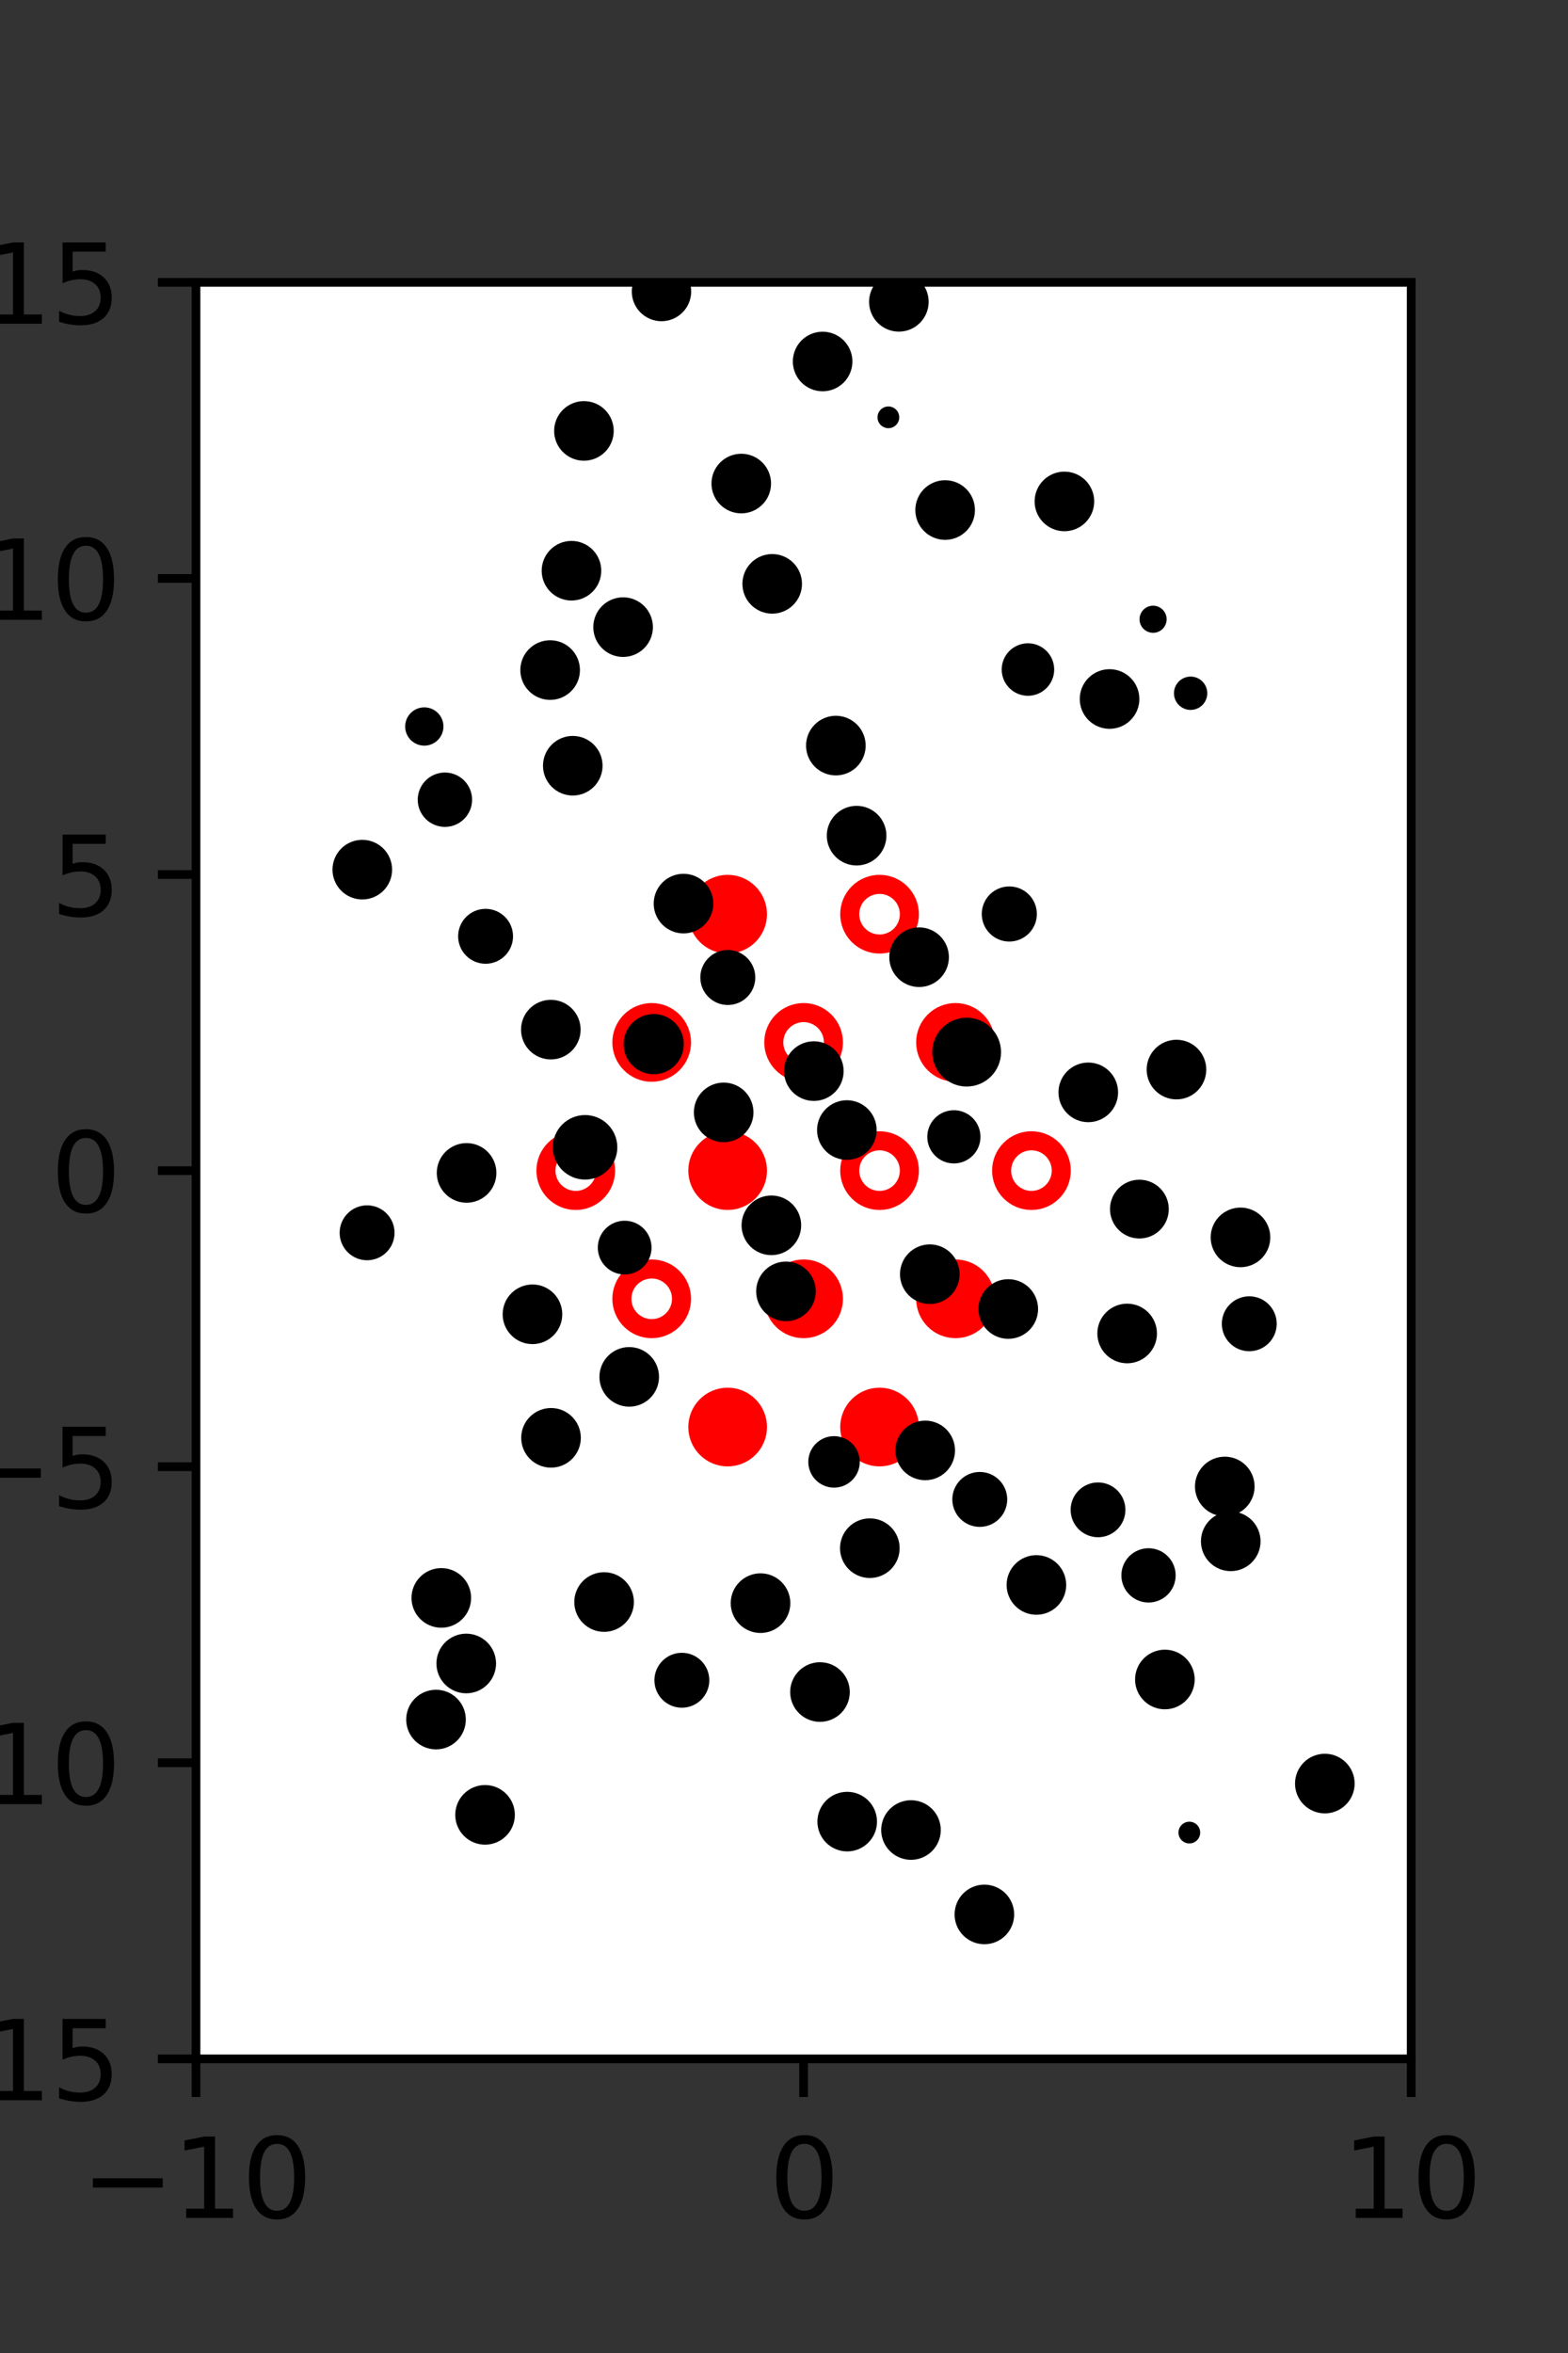 <?xml version="1.0" encoding="utf-8" standalone="no"?>
<!DOCTYPE svg PUBLIC "-//W3C//DTD SVG 1.1//EN"
  "http://www.w3.org/Graphics/SVG/1.1/DTD/svg11.dtd">
<svg xmlns:xlink="http://www.w3.org/1999/xlink" width="144pt" height="216pt" viewBox="0 0 144 216" xmlns="http://www.w3.org/2000/svg" version="1.1">
 <rect x="0" y="0" width="144" height="216" fill="#333333" stroke="none"/>
 <defs>
  <style type="text/css">*{stroke-linejoin: round; stroke-linecap: butt}</style>
 </defs>
 <g id="figure_1">
  <g id="patch_1">
   <path d="M 0 216 
L 144 216 
L 144 0 
L 0 0 
L 0 216 
z
" style="fill: none"/>
  </g>
  <g id="axes_1">
   <g id="patch_2">
    <path d="M 18 189 
L 129.6 189 
L 129.6 25.92 
L 18 25.92 
z
" style="fill: #ffffff"/>
   </g>
   <g id="PathCollection_1">
    <defs>
     <path id="m853e9fb6d0" d="M 0 2.739 
C 0.726 2.739 1.423 2.45 1.936 1.936 
C 2.45 1.423 2.739 0.726 2.739 0 
C 2.739 -0.726 2.45 -1.423 1.936 -1.936 
C 1.423 -2.45 0.726 -2.739 0 -2.739 
C -0.726 -2.739 -1.423 -2.45 -1.936 -1.936 
C -2.45 -1.423 -2.739 -0.726 -2.739 0 
C -2.739 0.726 -2.45 1.423 -1.936 1.936 
C -1.423 2.45 -0.726 2.739 0 2.739 
z
" style="stroke: #ff0000; stroke-width: 1.75"/>
    </defs>
    <g clip-path="url(#pd2d1015a92)">
     <use xlink:href="#m853e9fb6d0" x="66.825" y="83.921" style="fill: #ff0000; stroke: #ff0000; stroke-width: 1.75"/>
     <use xlink:href="#m853e9fb6d0" x="87.75" y="95.691" style="fill: #ff0000; stroke: #ff0000; stroke-width: 1.75"/>
     <use xlink:href="#m853e9fb6d0" x="66.825" y="107.46" style="fill: #ff0000; stroke: #ff0000; stroke-width: 1.75"/>
     <use xlink:href="#m853e9fb6d0" x="73.8" y="119.229" style="fill: #ff0000; stroke: #ff0000; stroke-width: 1.75"/>
     <use xlink:href="#m853e9fb6d0" x="87.75" y="119.229" style="fill: #ff0000; stroke: #ff0000; stroke-width: 1.75"/>
     <use xlink:href="#m853e9fb6d0" x="66.825" y="130.999" style="fill: #ff0000; stroke: #ff0000; stroke-width: 1.75"/>
     <use xlink:href="#m853e9fb6d0" x="80.775" y="130.999" style="fill: #ff0000; stroke: #ff0000; stroke-width: 1.75"/>
    </g>
   </g>
   <g id="PathCollection_2">
    <defs>
     <path id="C0_0_85e4bd5996" d="M 0 2.739 
C 0.726 2.739 1.423 2.45 1.936 1.936 
C 2.45 1.423 2.739 0.726 2.739 -0 
C 2.739 -0.726 2.45 -1.423 1.936 -1.936 
C 1.423 -2.45 0.726 -2.739 0 -2.739 
C -0.726 -2.739 -1.423 -2.45 -1.936 -1.936 
C -2.45 -1.423 -2.739 -0.726 -2.739 0 
C -2.739 0.726 -2.45 1.423 -1.936 1.936 
C -1.423 2.45 -0.726 2.739 0 2.739 
z
"/>
    </defs>
    <g clip-path="url(#pd2d1015a92)">
     <use xlink:href="#C0_0_85e4bd5996" x="80.775" y="83.921" style="fill: none; stroke: #ff0000; stroke-width: 1.75"/>
    </g>
    <g clip-path="url(#pd2d1015a92)">
     <use xlink:href="#C0_0_85e4bd5996" x="59.85" y="95.691" style="fill: none; stroke: #ff0000; stroke-width: 1.75"/>
    </g>
    <g clip-path="url(#pd2d1015a92)">
     <use xlink:href="#C0_0_85e4bd5996" x="73.8" y="95.691" style="fill: none; stroke: #ff0000; stroke-width: 1.75"/>
    </g>
    <g clip-path="url(#pd2d1015a92)">
     <use xlink:href="#C0_0_85e4bd5996" x="52.875" y="107.46" style="fill: none; stroke: #ff0000; stroke-width: 1.75"/>
    </g>
    <g clip-path="url(#pd2d1015a92)">
     <use xlink:href="#C0_0_85e4bd5996" x="80.775" y="107.46" style="fill: none; stroke: #ff0000; stroke-width: 1.75"/>
    </g>
    <g clip-path="url(#pd2d1015a92)">
     <use xlink:href="#C0_0_85e4bd5996" x="94.725" y="107.46" style="fill: none; stroke: #ff0000; stroke-width: 1.75"/>
    </g>
    <g clip-path="url(#pd2d1015a92)">
     <use xlink:href="#C0_0_85e4bd5996" x="59.85" y="119.229" style="fill: none; stroke: #ff0000; stroke-width: 1.75"/>
    </g>
   </g>
   <g id="PathCollection_3">
    <path d="M 109.343 64.669 
C 109.616 64.669 109.878 64.56 110.071 64.367 
C 110.264 64.174 110.373 63.912 110.373 63.639 
C 110.373 63.366 110.264 63.104 110.071 62.911 
C 109.878 62.718 109.616 62.609 109.343 62.609 
C 109.07 62.609 108.808 62.718 108.615 62.911 
C 108.422 63.104 108.313 63.366 108.313 63.639 
C 108.313 63.912 108.422 64.174 108.615 64.367 
C 108.808 64.56 109.07 64.669 109.343 64.669 
z
" clip-path="url(#pd2d1015a92)" style="stroke: #000000"/>
    <path d="M 105.895 57.594 
C 106.094 57.594 106.284 57.515 106.424 57.375 
C 106.564 57.234 106.643 57.044 106.643 56.846 
C 106.643 56.648 106.564 56.458 106.424 56.317 
C 106.284 56.177 106.094 56.098 105.895 56.098 
C 105.697 56.098 105.507 56.177 105.367 56.317 
C 105.226 56.458 105.148 56.648 105.148 56.846 
C 105.148 57.044 105.226 57.234 105.367 57.375 
C 105.507 57.515 105.697 57.594 105.895 57.594 
z
" clip-path="url(#pd2d1015a92)" style="stroke: #000000"/>
    <path d="M 97.752 48.266 
C 98.345 48.266 98.914 48.03 99.334 47.611 
C 99.753 47.192 99.989 46.623 99.989 46.03 
C 99.989 45.437 99.753 44.868 99.334 44.449 
C 98.914 44.029 98.345 43.794 97.752 43.794 
C 97.159 43.794 96.591 44.029 96.171 44.449 
C 95.752 44.868 95.516 45.437 95.516 46.03 
C 95.516 46.623 95.752 47.192 96.171 47.611 
C 96.591 48.03 97.159 48.266 97.752 48.266 
z
" clip-path="url(#pd2d1015a92)" style="stroke: #000000"/>
    <path d="M 114.729 123.541 
C 115.265 123.541 115.779 123.328 116.158 122.949 
C 116.537 122.57 116.75 122.056 116.75 121.52 
C 116.75 120.983 116.537 120.469 116.158 120.09 
C 115.779 119.711 115.265 119.498 114.729 119.498 
C 114.193 119.498 113.679 119.711 113.3 120.09 
C 112.921 120.469 112.708 120.983 112.708 121.52 
C 112.708 122.056 112.921 122.57 113.3 122.949 
C 113.679 123.328 114.193 123.541 114.729 123.541 
z
" clip-path="url(#pd2d1015a92)" style="stroke: #000000"/>
    <path d="M 113.922 115.827 
C 114.515 115.827 115.084 115.591 115.504 115.172 
C 115.923 114.752 116.159 114.183 116.159 113.589 
C 116.159 112.996 115.923 112.427 115.504 112.007 
C 115.084 111.588 114.515 111.352 113.922 111.352 
C 113.328 111.352 112.759 111.588 112.339 112.007 
C 111.92 112.427 111.684 112.996 111.684 113.589 
C 111.684 114.183 111.92 114.752 112.339 115.172 
C 112.759 115.591 113.328 115.827 113.922 115.827 
z
" clip-path="url(#pd2d1015a92)" style="stroke: #000000"/>
    <path d="M 108.042 100.422 
C 108.636 100.422 109.205 100.186 109.625 99.767 
C 110.044 99.347 110.28 98.778 110.28 98.184 
C 110.28 97.591 110.044 97.022 109.625 96.602 
C 109.205 96.183 108.636 95.947 108.042 95.947 
C 107.449 95.947 106.88 96.183 106.46 96.602 
C 106.041 97.022 105.805 97.591 105.805 98.184 
C 105.805 98.778 106.041 99.347 106.46 99.767 
C 106.88 100.186 107.449 100.422 108.042 100.422 
z
" clip-path="url(#pd2d1015a92)" style="stroke: #000000"/>
    <path d="M 101.898 66.404 
C 102.492 66.404 103.061 66.169 103.48 65.749 
C 103.9 65.33 104.136 64.76 104.136 64.167 
C 104.136 63.574 103.9 63.004 103.48 62.585 
C 103.061 62.165 102.492 61.93 101.898 61.93 
C 101.305 61.93 100.736 62.165 100.316 62.585 
C 99.896 63.004 99.661 63.574 99.661 64.167 
C 99.661 64.76 99.896 65.33 100.316 65.749 
C 100.736 66.169 101.305 66.404 101.898 66.404 
z
" clip-path="url(#pd2d1015a92)" style="stroke: #000000"/>
    <path d="M 94.404 63.372 
C 94.91 63.372 95.396 63.171 95.754 62.812 
C 96.112 62.454 96.314 61.968 96.314 61.462 
C 96.314 60.955 96.112 60.469 95.754 60.111 
C 95.396 59.753 94.91 59.552 94.404 59.552 
C 93.897 59.552 93.411 59.753 93.053 60.111 
C 92.695 60.469 92.493 60.955 92.493 61.462 
C 92.493 61.968 92.695 62.454 93.053 62.812 
C 93.411 63.171 93.897 63.372 94.404 63.372 
z
" clip-path="url(#pd2d1015a92)" style="stroke: #000000"/>
    <path d="M 86.798 49.058 
C 87.392 49.058 87.961 48.822 88.381 48.403 
C 88.8 47.983 89.036 47.414 89.036 46.821 
C 89.036 46.227 88.8 45.658 88.381 45.239 
C 87.961 44.819 87.392 44.583 86.798 44.583 
C 86.205 44.583 85.636 44.819 85.216 45.239 
C 84.797 45.658 84.561 46.227 84.561 46.821 
C 84.561 47.414 84.797 47.983 85.216 48.403 
C 85.636 48.822 86.205 49.058 86.798 49.058 
z
" clip-path="url(#pd2d1015a92)" style="stroke: #000000"/>
    <path d="M 82.549 29.944 
C 83.142 29.944 83.711 29.708 84.13 29.289 
C 84.549 28.869 84.785 28.301 84.785 27.708 
C 84.785 27.115 84.549 26.546 84.13 26.126 
C 83.711 25.707 83.142 25.472 82.549 25.472 
C 81.956 25.472 81.387 25.707 80.968 26.126 
C 80.548 26.546 80.313 27.115 80.313 27.708 
C 80.313 28.301 80.548 28.869 80.968 29.289 
C 81.387 29.708 81.956 29.944 82.549 29.944 
z
" clip-path="url(#pd2d1015a92)" style="stroke: #000000"/>
    <path d="M 121.669 165.965 
C 122.262 165.965 122.831 165.729 123.251 165.309 
C 123.67 164.89 123.906 164.321 123.906 163.727 
C 123.906 163.134 123.67 162.565 123.251 162.145 
C 122.831 161.725 122.262 161.49 121.669 161.49 
C 121.075 161.49 120.506 161.725 120.086 162.145 
C 119.667 162.565 119.431 163.134 119.431 163.727 
C 119.431 164.321 119.667 164.89 120.086 165.309 
C 120.506 165.729 121.075 165.965 121.669 165.965 
z
" clip-path="url(#pd2d1015a92)" style="stroke: #000000"/>
    <path d="M 113.027 143.727 
C 113.621 143.727 114.19 143.491 114.61 143.072 
C 115.029 142.652 115.265 142.083 115.265 141.489 
C 115.265 140.896 115.029 140.327 114.61 139.907 
C 114.19 139.488 113.621 139.252 113.027 139.252 
C 112.434 139.252 111.865 139.488 111.445 139.907 
C 111.026 140.327 110.79 140.896 110.79 141.489 
C 110.79 142.083 111.026 142.652 111.445 143.072 
C 111.865 143.491 112.434 143.727 113.027 143.727 
z
" clip-path="url(#pd2d1015a92)" style="stroke: #000000"/>
    <path d="M 112.479 138.694 
C 113.073 138.694 113.642 138.459 114.062 138.039 
C 114.481 137.62 114.717 137.05 114.717 136.457 
C 114.717 135.864 114.481 135.294 114.062 134.875 
C 113.642 134.455 113.073 134.22 112.479 134.22 
C 111.886 134.22 111.317 134.455 110.897 134.875 
C 110.478 135.294 110.242 135.864 110.242 136.457 
C 110.242 137.05 110.478 137.62 110.897 138.039 
C 111.317 138.459 111.886 138.694 112.479 138.694 
z
" clip-path="url(#pd2d1015a92)" style="stroke: #000000"/>
    <path d="M 103.514 124.648 
C 104.107 124.648 104.676 124.412 105.096 123.992 
C 105.515 123.573 105.751 123.004 105.751 122.41 
C 105.751 121.817 105.515 121.248 105.096 120.828 
C 104.676 120.409 104.107 120.173 103.514 120.173 
C 102.92 120.173 102.351 120.409 101.931 120.828 
C 101.512 121.248 101.276 121.817 101.276 122.41 
C 101.276 123.004 101.512 123.573 101.931 123.992 
C 102.351 124.412 102.92 124.648 103.514 124.648 
z
" clip-path="url(#pd2d1015a92)" style="stroke: #000000"/>
    <path d="M 104.638 113.192 
C 105.221 113.192 105.781 112.96 106.193 112.548 
C 106.605 112.136 106.837 111.576 106.837 110.993 
C 106.837 110.41 106.605 109.851 106.193 109.438 
C 105.781 109.026 105.221 108.794 104.638 108.794 
C 104.055 108.794 103.496 109.026 103.083 109.438 
C 102.671 109.851 102.439 110.41 102.439 110.993 
C 102.439 111.576 102.671 112.136 103.083 112.548 
C 103.496 112.96 104.055 113.192 104.638 113.192 
z
" clip-path="url(#pd2d1015a92)" style="stroke: #000000"/>
    <path d="M 99.943 102.514 
C 100.537 102.514 101.106 102.278 101.525 101.858 
C 101.945 101.439 102.181 100.869 102.181 100.276 
C 102.181 99.683 101.945 99.114 101.525 98.694 
C 101.106 98.274 100.537 98.039 99.943 98.039 
C 99.35 98.039 98.781 98.274 98.361 98.694 
C 97.942 99.114 97.706 99.683 97.706 100.276 
C 97.706 100.869 97.942 101.439 98.361 101.858 
C 98.781 102.278 99.35 102.514 99.943 102.514 
z
" clip-path="url(#pd2d1015a92)" style="stroke: #000000"/>
    <path d="M 92.691 85.933 
C 93.23 85.933 93.746 85.719 94.127 85.338 
C 94.508 84.957 94.722 84.441 94.722 83.902 
C 94.722 83.364 94.508 82.847 94.127 82.466 
C 93.746 82.086 93.23 81.872 92.691 81.872 
C 92.153 81.872 91.636 82.086 91.256 82.466 
C 90.875 82.847 90.661 83.364 90.661 83.902 
C 90.661 84.441 90.875 84.957 91.256 85.338 
C 91.636 85.719 92.153 85.933 92.691 85.933 
z
" clip-path="url(#pd2d1015a92)" style="stroke: #000000"/>
    <path d="M 81.586 38.81 
C 81.718 38.81 81.846 38.757 81.939 38.663 
C 82.033 38.569 82.086 38.442 82.086 38.31 
C 82.086 38.177 82.033 38.05 81.939 37.956 
C 81.846 37.862 81.718 37.81 81.586 37.81 
C 81.453 37.81 81.326 37.862 81.232 37.956 
C 81.138 38.05 81.086 38.177 81.086 38.31 
C 81.086 38.442 81.138 38.569 81.232 38.663 
C 81.326 38.757 81.453 38.81 81.586 38.81 
z
" clip-path="url(#pd2d1015a92)" style="stroke: #000000"/>
    <path d="M 75.547 35.42 
C 76.14 35.42 76.708 35.185 77.128 34.766 
C 77.547 34.346 77.783 33.777 77.783 33.184 
C 77.783 32.591 77.547 32.023 77.128 31.603 
C 76.708 31.184 76.14 30.948 75.547 30.948 
C 74.954 30.948 74.385 31.184 73.966 31.603 
C 73.546 32.023 73.311 32.591 73.311 33.184 
C 73.311 33.777 73.546 34.346 73.966 34.766 
C 74.385 35.185 74.954 35.42 75.547 35.42 
z
" clip-path="url(#pd2d1015a92)" style="stroke: #000000"/>
    <path d="M 109.225 168.726 
C 109.357 168.726 109.484 168.673 109.578 168.58 
C 109.672 168.486 109.725 168.359 109.725 168.226 
C 109.725 168.093 109.672 167.966 109.578 167.872 
C 109.484 167.779 109.357 167.726 109.225 167.726 
C 109.092 167.726 108.965 167.779 108.871 167.872 
C 108.777 167.966 108.725 168.093 108.725 168.226 
C 108.725 168.359 108.777 168.486 108.871 168.58 
C 108.965 168.673 109.092 168.726 109.225 168.726 
z
" clip-path="url(#pd2d1015a92)" style="stroke: #000000"/>
    <path d="M 106.979 156.411 
C 107.572 156.411 108.141 156.175 108.561 155.755 
C 108.98 155.336 109.216 154.767 109.216 154.173 
C 109.216 153.58 108.98 153.011 108.561 152.591 
C 108.141 152.172 107.572 151.936 106.979 151.936 
C 106.385 151.936 105.816 152.172 105.396 152.591 
C 104.977 153.011 104.741 153.58 104.741 154.173 
C 104.741 154.767 104.977 155.336 105.396 155.755 
C 105.816 156.175 106.385 156.411 106.979 156.411 
z
" clip-path="url(#pd2d1015a92)" style="stroke: #000000"/>
    <path d="M 105.476 146.608 
C 106.005 146.608 106.511 146.399 106.885 146.025 
C 107.259 145.651 107.468 145.145 107.468 144.616 
C 107.468 144.088 107.259 143.581 106.885 143.208 
C 106.511 142.834 106.005 142.624 105.476 142.624 
C 104.948 142.624 104.441 142.834 104.068 143.208 
C 103.694 143.581 103.484 144.088 103.484 144.616 
C 103.484 145.145 103.694 145.651 104.068 146.025 
C 104.441 146.399 104.948 146.608 105.476 146.608 
z
" clip-path="url(#pd2d1015a92)" style="stroke: #000000"/>
    <path d="M 100.839 140.615 
C 101.374 140.615 101.886 140.403 102.264 140.025 
C 102.642 139.647 102.854 139.134 102.854 138.6 
C 102.854 138.065 102.642 137.553 102.264 137.175 
C 101.886 136.797 101.374 136.584 100.839 136.584 
C 100.305 136.584 99.792 136.797 99.414 137.175 
C 99.036 137.553 98.824 138.065 98.824 138.6 
C 98.824 139.134 99.036 139.647 99.414 140.025 
C 99.792 140.403 100.305 140.615 100.839 140.615 
z
" clip-path="url(#pd2d1015a92)" style="stroke: #000000"/>
    <path d="M 92.597 122.402 
C 93.19 122.402 93.759 122.166 94.179 121.746 
C 94.598 121.327 94.834 120.758 94.834 120.164 
C 94.834 119.571 94.598 119.002 94.179 118.582 
C 93.759 118.162 93.19 117.927 92.597 117.927 
C 92.003 117.927 91.434 118.162 91.015 118.582 
C 90.595 119.002 90.359 119.571 90.359 120.164 
C 90.359 120.758 90.595 121.327 91.015 121.746 
C 91.434 122.166 92.003 122.402 92.597 122.402 
z
" clip-path="url(#pd2d1015a92)" style="stroke: #000000"/>
    <path d="M 87.601 106.302 
C 88.117 106.302 88.611 106.097 88.975 105.733 
C 89.34 105.368 89.544 104.874 89.544 104.359 
C 89.544 103.844 89.34 103.349 88.975 102.985 
C 88.611 102.621 88.117 102.416 87.601 102.416 
C 87.086 102.416 86.592 102.621 86.228 102.985 
C 85.863 103.349 85.659 103.844 85.659 104.359 
C 85.659 104.874 85.863 105.368 86.228 105.733 
C 86.592 106.097 87.086 106.302 87.601 106.302 
z
" clip-path="url(#pd2d1015a92)" style="stroke: #000000"/>
    <path d="M 88.774 99.242 
C 89.48 99.242 90.156 98.962 90.655 98.463 
C 91.153 97.964 91.433 97.288 91.433 96.583 
C 91.433 95.878 91.153 95.201 90.655 94.702 
C 90.156 94.204 89.48 93.924 88.774 93.924 
C 88.069 93.924 87.393 94.204 86.894 94.702 
C 86.395 95.201 86.115 95.878 86.115 96.583 
C 86.115 97.288 86.395 97.964 86.894 98.463 
C 87.393 98.962 88.069 99.242 88.774 99.242 
z
" clip-path="url(#pd2d1015a92)" style="stroke: #000000"/>
    <path d="M 84.406 90.107 
C 85 90.107 85.569 89.871 85.989 89.451 
C 86.408 89.032 86.644 88.463 86.644 87.869 
C 86.644 87.276 86.408 86.707 85.989 86.287 
C 85.569 85.868 85 85.632 84.406 85.632 
C 83.813 85.632 83.244 85.868 82.824 86.287 
C 82.405 86.707 82.169 87.276 82.169 87.869 
C 82.169 88.463 82.405 89.032 82.824 89.451 
C 83.244 89.871 83.813 90.107 84.406 90.107 
z
" clip-path="url(#pd2d1015a92)" style="stroke: #000000"/>
    <path d="M 78.668 78.949 
C 79.261 78.949 79.83 78.713 80.25 78.294 
C 80.669 77.874 80.905 77.305 80.905 76.712 
C 80.905 76.118 80.669 75.549 80.25 75.129 
C 79.83 74.71 79.261 74.474 78.668 74.474 
C 78.074 74.474 77.505 74.71 77.086 75.129 
C 76.666 75.549 76.43 76.118 76.43 76.712 
C 76.43 77.305 76.666 77.874 77.086 78.294 
C 77.505 78.713 78.074 78.949 78.668 78.949 
z
" clip-path="url(#pd2d1015a92)" style="stroke: #000000"/>
    <path d="M 76.763 70.681 
C 77.356 70.681 77.925 70.446 78.345 70.026 
C 78.765 69.606 79 69.037 79 68.444 
C 79 67.85 78.765 67.281 78.345 66.862 
C 77.925 66.442 77.356 66.206 76.763 66.206 
C 76.17 66.206 75.6 66.442 75.181 66.862 
C 74.761 67.281 74.525 67.85 74.525 68.444 
C 74.525 69.037 74.761 69.606 75.181 70.026 
C 75.6 70.446 76.17 70.681 76.763 70.681 
z
" clip-path="url(#pd2d1015a92)" style="stroke: #000000"/>
    <path d="M 70.916 55.833 
C 71.509 55.833 72.078 55.597 72.498 55.178 
C 72.917 54.759 73.153 54.19 73.153 53.597 
C 73.153 53.004 72.917 52.435 72.498 52.016 
C 72.078 51.596 71.509 51.361 70.916 51.361 
C 70.323 51.361 69.755 51.596 69.335 52.016 
C 68.916 52.435 68.68 53.004 68.68 53.597 
C 68.68 54.19 68.916 54.759 69.335 55.178 
C 69.755 55.597 70.323 55.833 70.916 55.833 
z
" clip-path="url(#pd2d1015a92)" style="stroke: #000000"/>
    <path d="M 68.075 46.625 
C 68.668 46.625 69.237 46.39 69.657 45.97 
C 70.076 45.551 70.311 44.982 70.311 44.389 
C 70.311 43.796 70.076 43.227 69.657 42.808 
C 69.237 42.389 68.668 42.153 68.075 42.153 
C 67.482 42.153 66.914 42.389 66.494 42.808 
C 66.075 43.227 65.839 43.796 65.839 44.389 
C 65.839 44.982 66.075 45.551 66.494 45.97 
C 66.914 46.39 67.482 46.625 68.075 46.625 
z
" clip-path="url(#pd2d1015a92)" style="stroke: #000000"/>
    <path d="M 60.748 28.987 
C 61.339 28.987 61.906 28.752 62.323 28.334 
C 62.741 27.917 62.976 27.35 62.976 26.759 
C 62.976 26.168 62.741 25.602 62.323 25.184 
C 61.906 24.766 61.339 24.532 60.748 24.532 
C 60.157 24.532 59.591 24.766 59.173 25.184 
C 58.755 25.602 58.521 26.168 58.521 26.759 
C 58.521 27.35 58.755 27.917 59.173 28.334 
C 59.591 28.752 60.157 28.987 60.748 28.987 
z
" clip-path="url(#pd2d1015a92)" style="stroke: #000000"/>
    <path d="M 95.18 147.731 
C 95.773 147.731 96.342 147.496 96.761 147.076 
C 97.181 146.657 97.416 146.088 97.416 145.495 
C 97.416 144.902 97.181 144.333 96.761 143.914 
C 96.342 143.495 95.773 143.259 95.18 143.259 
C 94.587 143.259 94.018 143.495 93.599 143.914 
C 93.18 144.333 92.944 144.902 92.944 145.495 
C 92.944 146.088 93.18 146.657 93.599 147.076 
C 94.018 147.496 94.587 147.731 95.18 147.731 
z
" clip-path="url(#pd2d1015a92)" style="stroke: #000000"/>
    <path d="M 89.979 139.664 
C 90.515 139.664 91.029 139.451 91.408 139.072 
C 91.787 138.693 92 138.179 92 137.643 
C 92 137.107 91.787 136.593 91.408 136.214 
C 91.029 135.835 90.515 135.622 89.979 135.622 
C 89.443 135.622 88.929 135.835 88.55 136.214 
C 88.171 136.593 87.958 137.107 87.958 137.643 
C 87.958 138.179 88.171 138.693 88.55 139.072 
C 88.929 139.451 89.443 139.664 89.979 139.664 
z
" clip-path="url(#pd2d1015a92)" style="stroke: #000000"/>
    <path d="M 84.97 135.381 
C 85.563 135.381 86.131 135.146 86.551 134.726 
C 86.97 134.307 87.206 133.738 87.206 133.145 
C 87.206 132.552 86.97 131.984 86.551 131.564 
C 86.131 131.145 85.563 130.909 84.97 130.909 
C 84.377 130.909 83.808 131.145 83.388 131.564 
C 82.969 131.984 82.733 132.552 82.733 133.145 
C 82.733 133.738 82.969 134.307 83.388 134.726 
C 83.808 135.146 84.377 135.381 84.97 135.381 
z
" clip-path="url(#pd2d1015a92)" style="stroke: #000000"/>
    <path d="M 85.389 119.207 
C 85.983 119.207 86.552 118.971 86.972 118.551 
C 87.391 118.132 87.627 117.563 87.627 116.969 
C 87.627 116.376 87.391 115.807 86.972 115.387 
C 86.552 114.968 85.983 114.732 85.389 114.732 
C 84.796 114.732 84.227 114.968 83.807 115.387 
C 83.388 115.807 83.152 116.376 83.152 116.969 
C 83.152 117.563 83.388 118.132 83.807 118.551 
C 84.227 118.971 84.796 119.207 85.389 119.207 
z
" clip-path="url(#pd2d1015a92)" style="stroke: #000000"/>
    <path d="M 77.772 105.971 
C 78.365 105.971 78.934 105.736 79.353 105.316 
C 79.773 104.897 80.008 104.328 80.008 103.735 
C 80.008 103.142 79.773 102.574 79.353 102.154 
C 78.934 101.735 78.365 101.499 77.772 101.499 
C 77.179 101.499 76.61 101.735 76.191 102.154 
C 75.772 102.574 75.536 103.142 75.536 103.735 
C 75.536 104.328 75.772 104.897 76.191 105.316 
C 76.61 105.736 77.179 105.971 77.772 105.971 
z
" clip-path="url(#pd2d1015a92)" style="stroke: #000000"/>
    <path d="M 74.739 100.563 
C 75.333 100.563 75.902 100.327 76.322 99.908 
C 76.741 99.488 76.977 98.919 76.977 98.325 
C 76.977 97.732 76.741 97.163 76.322 96.743 
C 75.902 96.324 75.333 96.088 74.739 96.088 
C 74.146 96.088 73.577 96.324 73.157 96.743 
C 72.738 97.163 72.502 97.732 72.502 98.325 
C 72.502 98.919 72.738 99.488 73.157 99.908 
C 73.577 100.327 74.146 100.563 74.739 100.563 
z
" clip-path="url(#pd2d1015a92)" style="stroke: #000000"/>
    <path d="M 66.84 91.757 
C 67.377 91.757 67.892 91.543 68.271 91.163 
C 68.651 90.784 68.864 90.269 68.864 89.732 
C 68.864 89.195 68.651 88.679 68.271 88.3 
C 67.892 87.92 67.377 87.707 66.84 87.707 
C 66.303 87.707 65.787 87.92 65.408 88.3 
C 65.028 88.679 64.815 89.195 64.815 89.732 
C 64.815 90.269 65.028 90.784 65.408 91.163 
C 65.787 91.543 66.303 91.757 66.84 91.757 
z
" clip-path="url(#pd2d1015a92)" style="stroke: #000000"/>
    <path d="M 62.771 85.186 
C 63.365 85.186 63.934 84.95 64.353 84.531 
C 64.773 84.111 65.009 83.542 65.009 82.949 
C 65.009 82.355 64.773 81.786 64.353 81.367 
C 63.934 80.947 63.365 80.711 62.771 80.711 
C 62.178 80.711 61.609 80.947 61.189 81.367 
C 60.77 81.786 60.534 82.355 60.534 82.949 
C 60.534 83.542 60.77 84.111 61.189 84.531 
C 61.609 84.95 62.178 85.186 62.771 85.186 
z
" clip-path="url(#pd2d1015a92)" style="stroke: #000000"/>
    <path d="M 57.223 59.807 
C 57.817 59.807 58.386 59.571 58.805 59.151 
C 59.225 58.732 59.461 58.163 59.461 57.569 
C 59.461 56.976 59.225 56.407 58.805 55.987 
C 58.386 55.568 57.817 55.332 57.223 55.332 
C 56.63 55.332 56.061 55.568 55.641 55.987 
C 55.222 56.407 54.986 56.976 54.986 57.569 
C 54.986 58.163 55.222 58.732 55.641 59.151 
C 56.061 59.571 56.63 59.807 57.223 59.807 
z
" clip-path="url(#pd2d1015a92)" style="stroke: #000000"/>
    <path d="M 53.627 41.793 
C 54.22 41.793 54.788 41.557 55.208 41.138 
C 55.627 40.719 55.863 40.15 55.863 39.557 
C 55.863 38.964 55.627 38.395 55.208 37.976 
C 54.788 37.557 54.22 37.321 53.627 37.321 
C 53.034 37.321 52.465 37.557 52.045 37.976 
C 51.626 38.395 51.391 38.964 51.391 39.557 
C 51.391 40.15 51.626 40.719 52.045 41.138 
C 52.465 41.557 53.034 41.793 53.627 41.793 
z
" clip-path="url(#pd2d1015a92)" style="stroke: #000000"/>
    <path d="M 90.402 177.977 
C 90.995 177.977 91.564 177.742 91.983 177.322 
C 92.402 176.903 92.638 176.334 92.638 175.741 
C 92.638 175.148 92.402 174.579 91.983 174.16 
C 91.564 173.741 90.995 173.505 90.402 173.505 
C 89.809 173.505 89.24 173.741 88.821 174.16 
C 88.401 174.579 88.166 175.148 88.166 175.741 
C 88.166 176.334 88.401 176.903 88.821 177.322 
C 89.24 177.742 89.809 177.977 90.402 177.977 
z
" clip-path="url(#pd2d1015a92)" style="stroke: #000000"/>
    <path d="M 83.662 170.228 
C 84.255 170.228 84.823 169.992 85.243 169.573 
C 85.662 169.154 85.898 168.585 85.898 167.992 
C 85.898 167.399 85.662 166.83 85.243 166.411 
C 84.823 165.991 84.255 165.756 83.662 165.756 
C 83.069 165.756 82.5 165.991 82.081 166.411 
C 81.661 166.83 81.426 167.399 81.426 167.992 
C 81.426 168.585 81.661 169.154 82.081 169.573 
C 82.5 169.992 83.069 170.228 83.662 170.228 
z
" clip-path="url(#pd2d1015a92)" style="stroke: #000000"/>
    <path d="M 79.883 144.357 
C 80.476 144.357 81.045 144.121 81.465 143.702 
C 81.884 143.282 82.12 142.713 82.12 142.12 
C 82.12 141.526 81.884 140.957 81.465 140.538 
C 81.045 140.118 80.476 139.882 79.883 139.882 
C 79.289 139.882 78.72 140.118 78.3 140.538 
C 77.881 140.957 77.645 141.526 77.645 142.12 
C 77.645 142.713 77.881 143.282 78.3 143.702 
C 78.72 144.121 79.289 144.357 79.883 144.357 
z
" clip-path="url(#pd2d1015a92)" style="stroke: #000000"/>
    <path d="M 76.595 136.061 
C 77.089 136.061 77.563 135.865 77.913 135.515 
C 78.262 135.166 78.459 134.692 78.459 134.197 
C 78.459 133.703 78.262 133.229 77.913 132.88 
C 77.563 132.53 77.089 132.334 76.595 132.334 
C 76.101 132.334 75.627 132.53 75.277 132.88 
C 74.928 133.229 74.731 133.703 74.731 134.197 
C 74.731 134.692 74.928 135.166 75.277 135.515 
C 75.627 135.865 76.101 136.061 76.595 136.061 
z
" clip-path="url(#pd2d1015a92)" style="stroke: #000000"/>
    <path d="M 72.181 120.783 
C 72.774 120.783 73.344 120.547 73.763 120.127 
C 74.183 119.708 74.419 119.139 74.419 118.545 
C 74.419 117.952 74.183 117.383 73.763 116.963 
C 73.344 116.544 72.774 116.308 72.181 116.308 
C 71.588 116.308 71.019 116.544 70.599 116.963 
C 70.179 117.383 69.944 117.952 69.944 118.545 
C 69.944 119.139 70.179 119.708 70.599 120.127 
C 71.019 120.547 71.588 120.783 72.181 120.783 
z
" clip-path="url(#pd2d1015a92)" style="stroke: #000000"/>
    <path d="M 70.839 114.719 
C 71.433 114.719 72.002 114.483 72.422 114.064 
C 72.841 113.644 73.077 113.075 73.077 112.482 
C 73.077 111.888 72.841 111.319 72.422 110.9 
C 72.002 110.48 71.433 110.244 70.839 110.244 
C 70.246 110.244 69.677 110.48 69.257 110.9 
C 68.838 111.319 68.602 111.888 68.602 112.482 
C 68.602 113.075 68.838 113.644 69.257 114.064 
C 69.677 114.483 70.246 114.719 70.839 114.719 
z
" clip-path="url(#pd2d1015a92)" style="stroke: #000000"/>
    <path d="M 66.459 104.353 
C 67.053 104.353 67.622 104.117 68.041 103.697 
C 68.461 103.278 68.697 102.709 68.697 102.115 
C 68.697 101.522 68.461 100.953 68.041 100.533 
C 67.622 100.114 67.053 99.878 66.459 99.878 
C 65.866 99.878 65.297 100.114 64.877 100.533 
C 64.457 100.953 64.222 101.522 64.222 102.115 
C 64.222 102.709 64.457 103.278 64.877 103.697 
C 65.297 104.117 65.866 104.353 66.459 104.353 
z
" clip-path="url(#pd2d1015a92)" style="stroke: #000000"/>
    <path d="M 60.035 98.116 
C 60.635 98.116 61.212 97.877 61.636 97.452 
C 62.061 97.028 62.3 96.452 62.3 95.851 
C 62.3 95.25 62.061 94.674 61.636 94.249 
C 61.212 93.825 60.635 93.586 60.035 93.586 
C 59.434 93.586 58.858 93.825 58.433 94.249 
C 58.009 94.674 57.77 95.25 57.77 95.851 
C 57.77 96.452 58.009 97.028 58.433 97.452 
C 58.858 97.877 59.434 98.116 60.035 98.116 
z
" clip-path="url(#pd2d1015a92)" style="stroke: #000000"/>
    <path d="M 52.602 72.528 
C 53.195 72.528 53.764 72.292 54.183 71.873 
C 54.602 71.454 54.838 70.885 54.838 70.292 
C 54.838 69.699 54.602 69.13 54.183 68.711 
C 53.764 68.291 53.195 68.056 52.602 68.056 
C 52.009 68.056 51.44 68.291 51.021 68.711 
C 50.601 69.13 50.366 69.699 50.366 70.292 
C 50.366 70.885 50.601 71.454 51.021 71.873 
C 51.44 72.292 52.009 72.528 52.602 72.528 
z
" clip-path="url(#pd2d1015a92)" style="stroke: #000000"/>
    <path d="M 50.523 63.749 
C 51.116 63.749 51.686 63.513 52.105 63.094 
C 52.525 62.674 52.76 62.105 52.76 61.511 
C 52.76 60.918 52.525 60.349 52.105 59.929 
C 51.686 59.51 51.116 59.274 50.523 59.274 
C 49.93 59.274 49.36 59.51 48.941 59.929 
C 48.521 60.349 48.286 60.918 48.286 61.511 
C 48.286 62.105 48.521 62.674 48.941 63.094 
C 49.36 63.513 49.93 63.749 50.523 63.749 
z
" clip-path="url(#pd2d1015a92)" style="stroke: #000000"/>
    <path d="M 52.482 54.627 
C 53.075 54.627 53.644 54.391 54.063 53.972 
C 54.483 53.552 54.718 52.984 54.718 52.391 
C 54.718 51.798 54.483 51.229 54.063 50.809 
C 53.644 50.39 53.075 50.155 52.482 50.155 
C 51.889 50.155 51.32 50.39 50.901 50.809 
C 50.482 51.229 50.246 51.798 50.246 52.391 
C 50.246 52.984 50.482 53.552 50.901 53.972 
C 51.32 54.391 51.889 54.627 52.482 54.627 
z
" clip-path="url(#pd2d1015a92)" style="stroke: #000000"/>
    <path d="M 77.804 169.457 
C 78.397 169.457 78.966 169.221 79.386 168.802 
C 79.805 168.382 80.041 167.814 80.041 167.221 
C 80.041 166.628 79.805 166.059 79.386 165.639 
C 78.966 165.22 78.397 164.985 77.804 164.985 
C 77.211 164.985 76.643 165.22 76.223 165.639 
C 75.804 166.059 75.568 166.628 75.568 167.221 
C 75.568 167.814 75.804 168.382 76.223 168.802 
C 76.643 169.221 77.211 169.457 77.804 169.457 
z
" clip-path="url(#pd2d1015a92)" style="stroke: #000000"/>
    <path d="M 75.305 157.563 
C 75.898 157.563 76.467 157.327 76.887 156.907 
C 77.307 156.488 77.542 155.918 77.542 155.325 
C 77.542 154.732 77.307 154.163 76.887 153.743 
C 76.467 153.323 75.898 153.088 75.305 153.088 
C 74.712 153.088 74.142 153.323 73.723 153.743 
C 73.303 154.163 73.067 154.732 73.067 155.325 
C 73.067 155.918 73.303 156.488 73.723 156.907 
C 74.142 157.327 74.712 157.563 75.305 157.563 
z
" clip-path="url(#pd2d1015a92)" style="stroke: #000000"/>
    <path d="M 69.844 149.403 
C 70.437 149.403 71.006 149.167 71.426 148.748 
C 71.845 148.328 72.081 147.759 72.081 147.166 
C 72.081 146.572 71.845 146.003 71.426 145.584 
C 71.006 145.164 70.437 144.928 69.844 144.928 
C 69.25 144.928 68.681 145.164 68.262 145.584 
C 67.842 146.003 67.606 146.572 67.606 147.166 
C 67.606 147.759 67.842 148.328 68.262 148.748 
C 68.681 149.167 69.25 149.403 69.844 149.403 
z
" clip-path="url(#pd2d1015a92)" style="stroke: #000000"/>
    <path d="M 57.786 128.63 
C 58.379 128.63 58.948 128.394 59.367 127.975 
C 59.786 127.556 60.022 126.987 60.022 126.394 
C 60.022 125.801 59.786 125.232 59.367 124.813 
C 58.948 124.393 58.379 124.158 57.786 124.158 
C 57.193 124.158 56.624 124.393 56.205 124.813 
C 55.786 125.232 55.55 125.801 55.55 126.394 
C 55.55 126.987 55.786 127.556 56.205 127.975 
C 56.624 128.394 57.193 128.63 57.786 128.63 
z
" clip-path="url(#pd2d1015a92)" style="stroke: #000000"/>
    <path d="M 57.367 116.496 
C 57.889 116.496 58.39 116.288 58.759 115.919 
C 59.128 115.55 59.335 115.049 59.335 114.528 
C 59.335 114.006 59.128 113.505 58.759 113.136 
C 58.39 112.767 57.889 112.56 57.367 112.56 
C 56.845 112.56 56.345 112.767 55.976 113.136 
C 55.607 113.505 55.399 114.006 55.399 114.528 
C 55.399 115.049 55.607 115.55 55.976 115.919 
C 56.345 116.288 56.845 116.496 57.367 116.496 
z
" clip-path="url(#pd2d1015a92)" style="stroke: #000000"/>
    <path d="M 53.73 107.783 
C 54.383 107.783 55.01 107.524 55.471 107.062 
C 55.933 106.6 56.193 105.974 56.193 105.321 
C 56.193 104.668 55.933 104.042 55.471 103.58 
C 55.01 103.118 54.383 102.859 53.73 102.859 
C 53.077 102.859 52.451 103.118 51.989 103.58 
C 51.528 104.042 51.268 104.668 51.268 105.321 
C 51.268 105.974 51.528 106.6 51.989 107.062 
C 52.451 107.524 53.077 107.783 53.73 107.783 
z
" clip-path="url(#pd2d1015a92)" style="stroke: #000000"/>
    <path d="M 50.586 96.754 
C 51.179 96.754 51.748 96.518 52.167 96.099 
C 52.586 95.679 52.822 95.111 52.822 94.518 
C 52.822 93.925 52.586 93.356 52.167 92.936 
C 51.748 92.517 51.179 92.281 50.586 92.281 
C 49.993 92.281 49.424 92.517 49.005 92.936 
C 48.585 93.356 48.35 93.925 48.35 94.518 
C 48.35 95.111 48.585 95.679 49.005 96.099 
C 49.424 96.518 49.993 96.754 50.586 96.754 
z
" clip-path="url(#pd2d1015a92)" style="stroke: #000000"/>
    <path d="M 44.594 87.972 
C 45.13 87.972 45.644 87.759 46.023 87.38 
C 46.402 87.001 46.615 86.487 46.615 85.951 
C 46.615 85.415 46.402 84.901 46.023 84.522 
C 45.644 84.143 45.13 83.93 44.594 83.93 
C 44.058 83.93 43.544 84.143 43.165 84.522 
C 42.786 84.901 42.573 85.415 42.573 85.951 
C 42.573 86.487 42.786 87.001 43.165 87.38 
C 43.544 87.759 44.058 87.972 44.594 87.972 
z
" clip-path="url(#pd2d1015a92)" style="stroke: #000000"/>
    <path d="M 40.86 75.408 
C 41.389 75.408 41.897 75.198 42.271 74.824 
C 42.645 74.45 42.856 73.942 42.856 73.412 
C 42.856 72.883 42.645 72.375 42.271 72.001 
C 41.897 71.627 41.389 71.416 40.86 71.416 
C 40.33 71.416 39.822 71.627 39.448 72.001 
C 39.074 72.375 38.863 72.883 38.863 73.412 
C 38.863 73.942 39.074 74.45 39.448 74.824 
C 39.822 75.198 40.33 75.408 40.86 75.408 
z
" clip-path="url(#pd2d1015a92)" style="stroke: #000000"/>
    <path d="M 38.967 67.949 
C 39.301 67.949 39.621 67.816 39.856 67.58 
C 40.092 67.345 40.225 67.025 40.225 66.691 
C 40.225 66.358 40.092 66.038 39.856 65.802 
C 39.621 65.566 39.301 65.434 38.967 65.434 
C 38.634 65.434 38.314 65.566 38.078 65.802 
C 37.842 66.038 37.71 66.358 37.71 66.691 
C 37.71 67.025 37.842 67.345 38.078 67.58 
C 38.314 67.816 38.634 67.949 38.967 67.949 
z
" clip-path="url(#pd2d1015a92)" style="stroke: #000000"/>
    <path d="M 62.62 156.265 
C 63.156 156.265 63.67 156.052 64.05 155.673 
C 64.429 155.294 64.641 154.78 64.641 154.244 
C 64.641 153.708 64.429 153.194 64.05 152.815 
C 63.67 152.435 63.156 152.223 62.62 152.223 
C 62.084 152.223 61.57 152.435 61.191 152.815 
C 60.812 153.194 60.599 153.708 60.599 154.244 
C 60.599 154.78 60.812 155.294 61.191 155.673 
C 61.57 156.052 62.084 156.265 62.62 156.265 
z
" clip-path="url(#pd2d1015a92)" style="stroke: #000000"/>
    <path d="M 55.478 149.301 
C 56.071 149.301 56.64 149.065 57.06 148.645 
C 57.48 148.226 57.715 147.657 57.715 147.063 
C 57.715 146.47 57.48 145.901 57.06 145.481 
C 56.64 145.062 56.071 144.826 55.478 144.826 
C 54.885 144.826 54.315 145.062 53.896 145.481 
C 53.476 145.901 53.24 146.47 53.24 147.063 
C 53.24 147.657 53.476 148.226 53.896 148.645 
C 54.315 149.065 54.885 149.301 55.478 149.301 
z
" clip-path="url(#pd2d1015a92)" style="stroke: #000000"/>
    <path d="M 50.604 134.227 
C 51.198 134.227 51.767 133.992 52.186 133.572 
C 52.606 133.152 52.842 132.583 52.842 131.99 
C 52.842 131.397 52.606 130.827 52.186 130.408 
C 51.767 129.988 51.198 129.752 50.604 129.752 
C 50.011 129.752 49.442 129.988 49.022 130.408 
C 48.602 130.827 48.367 131.397 48.367 131.99 
C 48.367 132.583 48.602 133.152 49.022 133.572 
C 49.442 133.992 50.011 134.227 50.604 134.227 
z
" clip-path="url(#pd2d1015a92)" style="stroke: #000000"/>
    <path d="M 48.9 122.887 
C 49.493 122.887 50.063 122.651 50.482 122.232 
C 50.902 121.812 51.137 121.243 51.137 120.65 
C 51.137 120.056 50.902 119.487 50.482 119.068 
C 50.063 118.648 49.493 118.412 48.9 118.412 
C 48.307 118.412 47.737 118.648 47.318 119.068 
C 46.898 119.487 46.663 120.056 46.663 120.65 
C 46.663 121.243 46.898 121.812 47.318 122.232 
C 47.737 122.651 48.307 122.887 48.9 122.887 
z
" clip-path="url(#pd2d1015a92)" style="stroke: #000000"/>
    <path d="M 42.85 109.908 
C 43.443 109.908 44.012 109.672 44.432 109.252 
C 44.851 108.833 45.087 108.264 45.087 107.67 
C 45.087 107.077 44.851 106.508 44.432 106.088 
C 44.012 105.669 43.443 105.433 42.85 105.433 
C 42.256 105.433 41.687 105.669 41.268 106.088 
C 40.848 106.508 40.612 107.077 40.612 107.67 
C 40.612 108.264 40.848 108.833 41.268 109.252 
C 41.687 109.672 42.256 109.908 42.85 109.908 
z
" clip-path="url(#pd2d1015a92)" style="stroke: #000000"/>
    <path d="M 33.273 82.069 
C 33.866 82.069 34.435 81.834 34.855 81.414 
C 35.274 80.994 35.51 80.425 35.51 79.832 
C 35.51 79.239 35.274 78.669 34.855 78.25 
C 34.435 77.83 33.866 77.594 33.273 77.594 
C 32.679 77.594 32.11 77.83 31.691 78.25 
C 31.271 78.669 31.035 79.239 31.035 79.832 
C 31.035 80.425 31.271 80.994 31.691 81.414 
C 32.11 81.834 32.679 82.069 33.273 82.069 
z
" clip-path="url(#pd2d1015a92)" style="stroke: #000000"/>
    <path d="M 44.545 168.837 
C 45.138 168.837 45.708 168.601 46.127 168.182 
C 46.547 167.762 46.783 167.193 46.783 166.6 
C 46.783 166.006 46.547 165.437 46.127 165.018 
C 45.708 164.598 45.138 164.362 44.545 164.362 
C 43.952 164.362 43.383 164.598 42.963 165.018 
C 42.543 165.437 42.308 166.006 42.308 166.6 
C 42.308 167.193 42.543 167.762 42.963 168.182 
C 43.383 168.601 43.952 168.837 44.545 168.837 
z
" clip-path="url(#pd2d1015a92)" style="stroke: #000000"/>
    <path d="M 42.818 154.942 
C 43.411 154.942 43.98 154.706 44.4 154.287 
C 44.819 153.867 45.055 153.298 45.055 152.704 
C 45.055 152.111 44.819 151.542 44.4 151.122 
C 43.98 150.703 43.411 150.467 42.818 150.467 
C 42.224 150.467 41.655 150.703 41.235 151.122 
C 40.816 151.542 40.58 152.111 40.58 152.704 
C 40.58 153.298 40.816 153.867 41.235 154.287 
C 41.655 154.706 42.224 154.942 42.818 154.942 
z
" clip-path="url(#pd2d1015a92)" style="stroke: #000000"/>
    <path d="M 40.528 148.922 
C 41.121 148.922 41.69 148.686 42.11 148.266 
C 42.53 147.847 42.765 147.278 42.765 146.684 
C 42.765 146.091 42.53 145.522 42.11 145.102 
C 41.69 144.683 41.121 144.447 40.528 144.447 
C 39.934 144.447 39.365 144.683 38.946 145.102 
C 38.526 145.522 38.29 146.091 38.29 146.684 
C 38.29 147.278 38.526 147.847 38.946 148.266 
C 39.365 148.686 39.934 148.922 40.528 148.922 
z
" clip-path="url(#pd2d1015a92)" style="stroke: #000000"/>
    <path d="M 33.713 115.189 
C 34.249 115.189 34.763 114.976 35.142 114.597 
C 35.521 114.218 35.734 113.704 35.734 113.168 
C 35.734 112.632 35.521 112.118 35.142 111.739 
C 34.763 111.36 34.249 111.147 33.713 111.147 
C 33.177 111.147 32.663 111.36 32.284 111.739 
C 31.905 112.118 31.692 112.632 31.692 113.168 
C 31.692 113.704 31.905 114.218 32.284 114.597 
C 32.663 114.976 33.177 115.189 33.713 115.189 
z
" clip-path="url(#pd2d1015a92)" style="stroke: #000000"/>
    <path d="M 40.041 160.09 
C 40.635 160.09 41.204 159.854 41.623 159.435 
C 42.043 159.015 42.279 158.446 42.279 157.853 
C 42.279 157.259 42.043 156.69 41.623 156.27 
C 41.204 155.851 40.635 155.615 40.041 155.615 
C 39.448 155.615 38.879 155.851 38.459 156.27 
C 38.04 156.69 37.804 157.259 37.804 157.853 
C 37.804 158.446 38.04 159.015 38.459 159.435 
C 38.879 159.854 39.448 160.09 40.041 160.09 
z
" clip-path="url(#pd2d1015a92)" style="stroke: #000000"/>
   </g>
   <g id="matplotlib.axis_1">
    <g id="xtick_1">
     <g id="line2d_1">
      <defs>
       <path id="m4ea380d819" d="M 0 0 
L 0 3.5 
" style="stroke: #000000; stroke-width: 0.8"/>
      </defs>
      <g>
       <use xlink:href="#m4ea380d819" x="18" y="189" style="stroke: #000000; stroke-width: 0.8"/>
      </g>
     </g>
     <g id="text_1">
      <!-- −10 -->
      <g transform="translate(7.448 203.598)scale(0.1 -0.1)">
       <defs>
        <path id="DejaVuSans-2212" d="M 678 2272 
L 4684 2272 
L 4684 1741 
L 678 1741 
L 678 2272 
z
" transform="scale(0.016)"/>
        <path id="DejaVuSans-31" d="M 794 531 
L 1825 531 
L 1825 4091 
L 703 3866 
L 703 4441 
L 1819 4666 
L 2450 4666 
L 2450 531 
L 3481 531 
L 3481 0 
L 794 0 
L 794 531 
z
" transform="scale(0.016)"/>
        <path id="DejaVuSans-30" d="M 2034 4250 
Q 1547 4250 1301 3770 
Q 1056 3291 1056 2328 
Q 1056 1369 1301 889 
Q 1547 409 2034 409 
Q 2525 409 2770 889 
Q 3016 1369 3016 2328 
Q 3016 3291 2770 3770 
Q 2525 4250 2034 4250 
z
M 2034 4750 
Q 2819 4750 3233 4129 
Q 3647 3509 3647 2328 
Q 3647 1150 3233 529 
Q 2819 -91 2034 -91 
Q 1250 -91 836 529 
Q 422 1150 422 2328 
Q 422 3509 836 4129 
Q 1250 4750 2034 4750 
z
" transform="scale(0.016)"/>
       </defs>
       <use xlink:href="#DejaVuSans-2212"/>
       <use xlink:href="#DejaVuSans-31" x="83.789"/>
       <use xlink:href="#DejaVuSans-30" x="147.412"/>
      </g>
     </g>
    </g>
    <g id="xtick_2">
     <g id="line2d_2">
      <g>
       <use xlink:href="#m4ea380d819" x="73.8" y="189" style="stroke: #000000; stroke-width: 0.8"/>
      </g>
     </g>
     <g id="text_2">
      <!-- 0 -->
      <g transform="translate(70.619 203.598)scale(0.1 -0.1)">
       <use xlink:href="#DejaVuSans-30"/>
      </g>
     </g>
    </g>
    <g id="xtick_3">
     <g id="line2d_3">
      <g>
       <use xlink:href="#m4ea380d819" x="129.6" y="189" style="stroke: #000000; stroke-width: 0.8"/>
      </g>
     </g>
     <g id="text_3">
      <!-- 10 -->
      <g transform="translate(123.237 203.598)scale(0.1 -0.1)">
       <use xlink:href="#DejaVuSans-31"/>
       <use xlink:href="#DejaVuSans-30" x="63.623"/>
      </g>
     </g>
    </g>
   </g>
   <g id="matplotlib.axis_2">
    <g id="ytick_1">
     <g id="line2d_4">
      <defs>
       <path id="m8cb7774b63" d="M 0 0 
L -3.5 0 
" style="stroke: #000000; stroke-width: 0.8"/>
      </defs>
      <g>
       <use xlink:href="#m8cb7774b63" x="18" y="189" style="stroke: #000000; stroke-width: 0.8"/>
      </g>
     </g>
     <g id="text_4">
      <!-- −15 -->
      <g transform="translate(-10.105 192.799)scale(0.1 -0.1)">
       <defs>
        <path id="DejaVuSans-35" d="M 691 4666 
L 3169 4666 
L 3169 4134 
L 1269 4134 
L 1269 2991 
Q 1406 3038 1543 3061 
Q 1681 3084 1819 3084 
Q 2600 3084 3056 2656 
Q 3513 2228 3513 1497 
Q 3513 744 3044 326 
Q 2575 -91 1722 -91 
Q 1428 -91 1123 -41 
Q 819 9 494 109 
L 494 744 
Q 775 591 1075 516 
Q 1375 441 1709 441 
Q 2250 441 2565 725 
Q 2881 1009 2881 1497 
Q 2881 1984 2565 2268 
Q 2250 2553 1709 2553 
Q 1456 2553 1204 2497 
Q 953 2441 691 2322 
L 691 4666 
z
" transform="scale(0.016)"/>
       </defs>
       <use xlink:href="#DejaVuSans-2212"/>
       <use xlink:href="#DejaVuSans-31" x="83.789"/>
       <use xlink:href="#DejaVuSans-35" x="147.412"/>
      </g>
     </g>
    </g>
    <g id="ytick_2">
     <g id="line2d_5">
      <g>
       <use xlink:href="#m8cb7774b63" x="18" y="161.82" style="stroke: #000000; stroke-width: 0.8"/>
      </g>
     </g>
     <g id="text_5">
      <!-- −10 -->
      <g transform="translate(-10.105 165.619)scale(0.1 -0.1)">
       <use xlink:href="#DejaVuSans-2212"/>
       <use xlink:href="#DejaVuSans-31" x="83.789"/>
       <use xlink:href="#DejaVuSans-30" x="147.412"/>
      </g>
     </g>
    </g>
    <g id="ytick_3">
     <g id="line2d_6">
      <g>
       <use xlink:href="#m8cb7774b63" x="18" y="134.64" style="stroke: #000000; stroke-width: 0.8"/>
      </g>
     </g>
     <g id="text_6">
      <!-- −5 -->
      <g transform="translate(-3.742 138.439)scale(0.1 -0.1)">
       <use xlink:href="#DejaVuSans-2212"/>
       <use xlink:href="#DejaVuSans-35" x="83.789"/>
      </g>
     </g>
    </g>
    <g id="ytick_4">
     <g id="line2d_7">
      <g>
       <use xlink:href="#m8cb7774b63" x="18" y="107.46" style="stroke: #000000; stroke-width: 0.8"/>
      </g>
     </g>
     <g id="text_7">
      <!-- 0 -->
      <g transform="translate(4.638 111.259)scale(0.1 -0.1)">
       <use xlink:href="#DejaVuSans-30"/>
      </g>
     </g>
    </g>
    <g id="ytick_5">
     <g id="line2d_8">
      <g>
       <use xlink:href="#m8cb7774b63" x="18" y="80.28" style="stroke: #000000; stroke-width: 0.8"/>
      </g>
     </g>
     <g id="text_8">
      <!-- 5 -->
      <g transform="translate(4.638 84.079)scale(0.1 -0.1)">
       <use xlink:href="#DejaVuSans-35"/>
      </g>
     </g>
    </g>
    <g id="ytick_6">
     <g id="line2d_9">
      <g>
       <use xlink:href="#m8cb7774b63" x="18" y="53.1" style="stroke: #000000; stroke-width: 0.8"/>
      </g>
     </g>
     <g id="text_9">
      <!-- 10 -->
      <g transform="translate(-1.725 56.899)scale(0.1 -0.1)">
       <use xlink:href="#DejaVuSans-31"/>
       <use xlink:href="#DejaVuSans-30" x="63.623"/>
      </g>
     </g>
    </g>
    <g id="ytick_7">
     <g id="line2d_10">
      <g>
       <use xlink:href="#m8cb7774b63" x="18" y="25.92" style="stroke: #000000; stroke-width: 0.8"/>
      </g>
     </g>
     <g id="text_10">
      <!-- 15 -->
      <g transform="translate(-1.725 29.719)scale(0.1 -0.1)">
       <use xlink:href="#DejaVuSans-31"/>
       <use xlink:href="#DejaVuSans-35" x="63.623"/>
      </g>
     </g>
    </g>
   </g>
   <g id="patch_3">
    <path d="M 18 189 
L 18 25.92 
" style="fill: none; stroke: #000000; stroke-width: 0.8; stroke-linejoin: miter; stroke-linecap: square"/>
   </g>
   <g id="patch_4">
    <path d="M 129.6 189 
L 129.6 25.92 
" style="fill: none; stroke: #000000; stroke-width: 0.8; stroke-linejoin: miter; stroke-linecap: square"/>
   </g>
   <g id="patch_5">
    <path d="M 18 189 
L 129.6 189 
" style="fill: none; stroke: #000000; stroke-width: 0.8; stroke-linejoin: miter; stroke-linecap: square"/>
   </g>
   <g id="patch_6">
    <path d="M 18 25.92 
L 129.6 25.92 
" style="fill: none; stroke: #000000; stroke-width: 0.8; stroke-linejoin: miter; stroke-linecap: square"/>
   </g>
  </g>
 </g>
 <defs>
  <clipPath id="pd2d1015a92">
   <rect x="18" y="25.92" width="111.6" height="163.08"/>
  </clipPath>
 </defs>
</svg>
